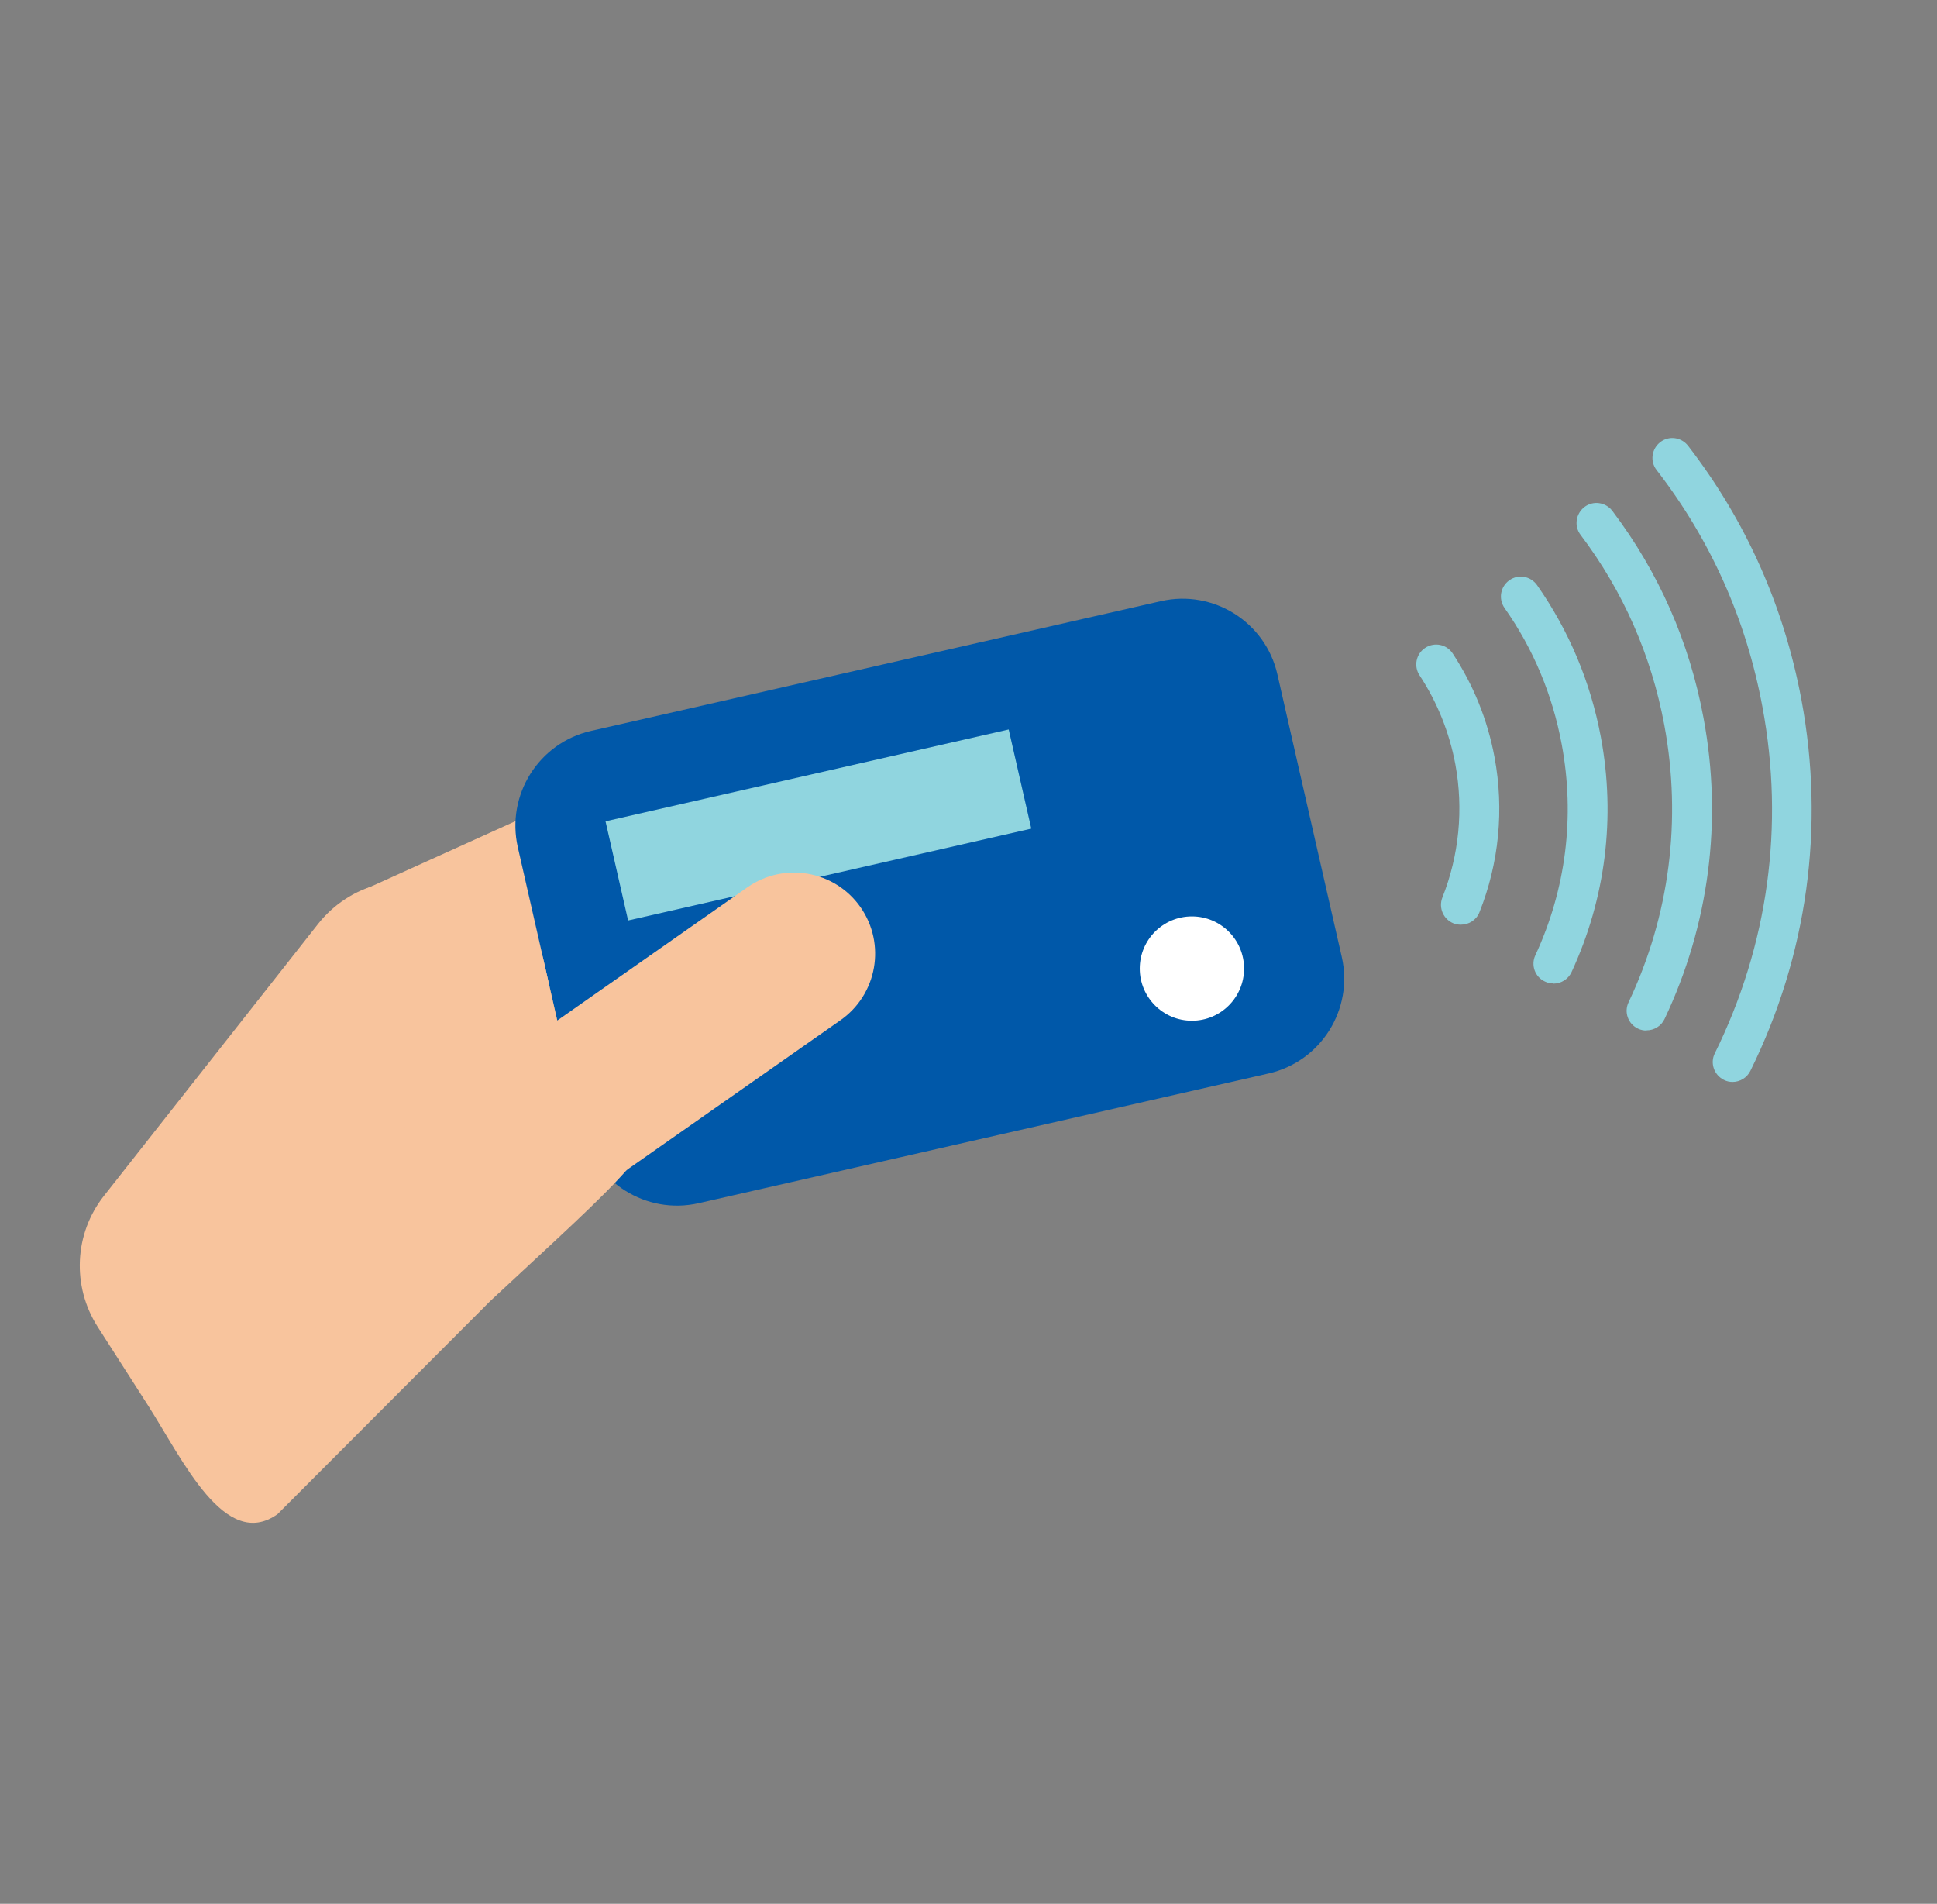 <?xml version="1.0" encoding="UTF-8"?><svg id="a" xmlns="http://www.w3.org/2000/svg" viewBox="0 0 102.87 101.09"><rect x="0" y="0" width="102.87" height="101.09" fill="#808080" stroke="none"/><defs><style>.b{fill:#f8c49d;}.c{fill:#0058a9;}.d{fill:#fff;}.e{fill:#90d5df;}</style></defs><polygon class="b" points="18.7 47.53 29.48 42.65 31.61 50.44 26.03 54.92 18.7 47.53"/><g><path class="c" d="M67.37,57l-30.27,6.89c-2.78,.63-5.55-1.11-6.18-3.89l-3.42-15.01c-.63-2.78,1.11-5.55,3.89-6.18l30.27-6.89c2.78-.63,5.55,1.11,6.18,3.89l3.42,15.01c.63,2.78-1.11,5.55-3.89,6.18"/><path class="e" d="M92.02,57.45c-.16,0-.32-.03-.47-.11-.52-.26-.74-.89-.48-1.41,2.83-5.73,3.71-12.09,2.53-18.39-.86-4.64-2.75-8.87-5.62-12.58-.36-.46-.27-1.12,.19-1.48,.46-.36,1.12-.27,1.48,.19,3.07,3.98,5.09,8.51,6.02,13.48,1.26,6.75,.32,13.57-2.71,19.71-.18,.37-.56,.59-.95,.59"/><path class="e" d="M87.44,54.72c-.15,0-.31-.03-.45-.1-.53-.25-.75-.88-.5-1.4,2.18-4.6,2.83-9.69,1.9-14.71-.69-3.71-2.19-7.12-4.45-10.11-.35-.46-.26-1.12,.21-1.48,.46-.35,1.12-.26,1.48,.21,2.46,3.26,4.09,6.95,4.84,10.99,1.02,5.46,.3,10.99-2.07,15.99-.18,.38-.56,.6-.95,.6"/><path class="e" d="M82.49,52.22c-.15,0-.3-.03-.44-.1-.53-.24-.76-.87-.51-1.4,1.63-3.51,2.11-7.38,1.4-11.19-.49-2.64-1.51-5.08-3.04-7.25-.33-.48-.22-1.13,.26-1.47s1.13-.22,1.47,.26c1.7,2.43,2.84,5.14,3.39,8.08,.79,4.25,.25,8.56-1.56,12.47-.18,.38-.56,.61-.96,.61"/><path class="e" d="M77.58,49.1c-.13,0-.26-.02-.39-.07-.54-.22-.8-.83-.59-1.37,.89-2.24,1.13-4.69,.69-7.08-.32-1.7-.96-3.29-1.9-4.72-.32-.48-.19-1.14,.3-1.46,.49-.32,1.14-.19,1.46,.3,1.1,1.67,1.85,3.52,2.22,5.5,.52,2.78,.24,5.63-.8,8.24-.16,.41-.56,.66-.98,.66"/><path class="b" d="M30.14,56.57l-1.26-5.52c-.75-3.31-4.1-5.33-7.38-4.46l-1.43,.38c-1.25,.33-2.36,1.06-3.17,2.08l-11.38,14.45c-1.58,2-1.71,4.79-.34,6.94l2.69,4.2c1.84,2.88,4.08,7.74,6.87,5.76l11.29-11.31c7.17-6.69,9.42-8.4,9.3-11.63l-5.19-.9Z"/></g><rect class="e" x="32.48" y="41.11" width="21.96" height="5.4" transform="translate(-8.64 10.74) rotate(-12.83)"/><g><path class="b" d="M19.03,71.16c-1.36,0-2.69-.64-3.53-1.84-1.36-1.95-.89-4.63,1.06-6l23.14-16.21c1.95-1.36,4.63-.89,6,1.06,1.36,1.95,.89,4.63-1.06,6l-23.14,16.21c-.75,.53-1.61,.78-2.47,.78"/><path class="d" d="M66.07,51.43c0,1.53-1.24,2.77-2.77,2.77s-2.77-1.24-2.77-2.77,1.24-2.77,2.77-2.77,2.77,1.24,2.77,2.77"/></g></svg>